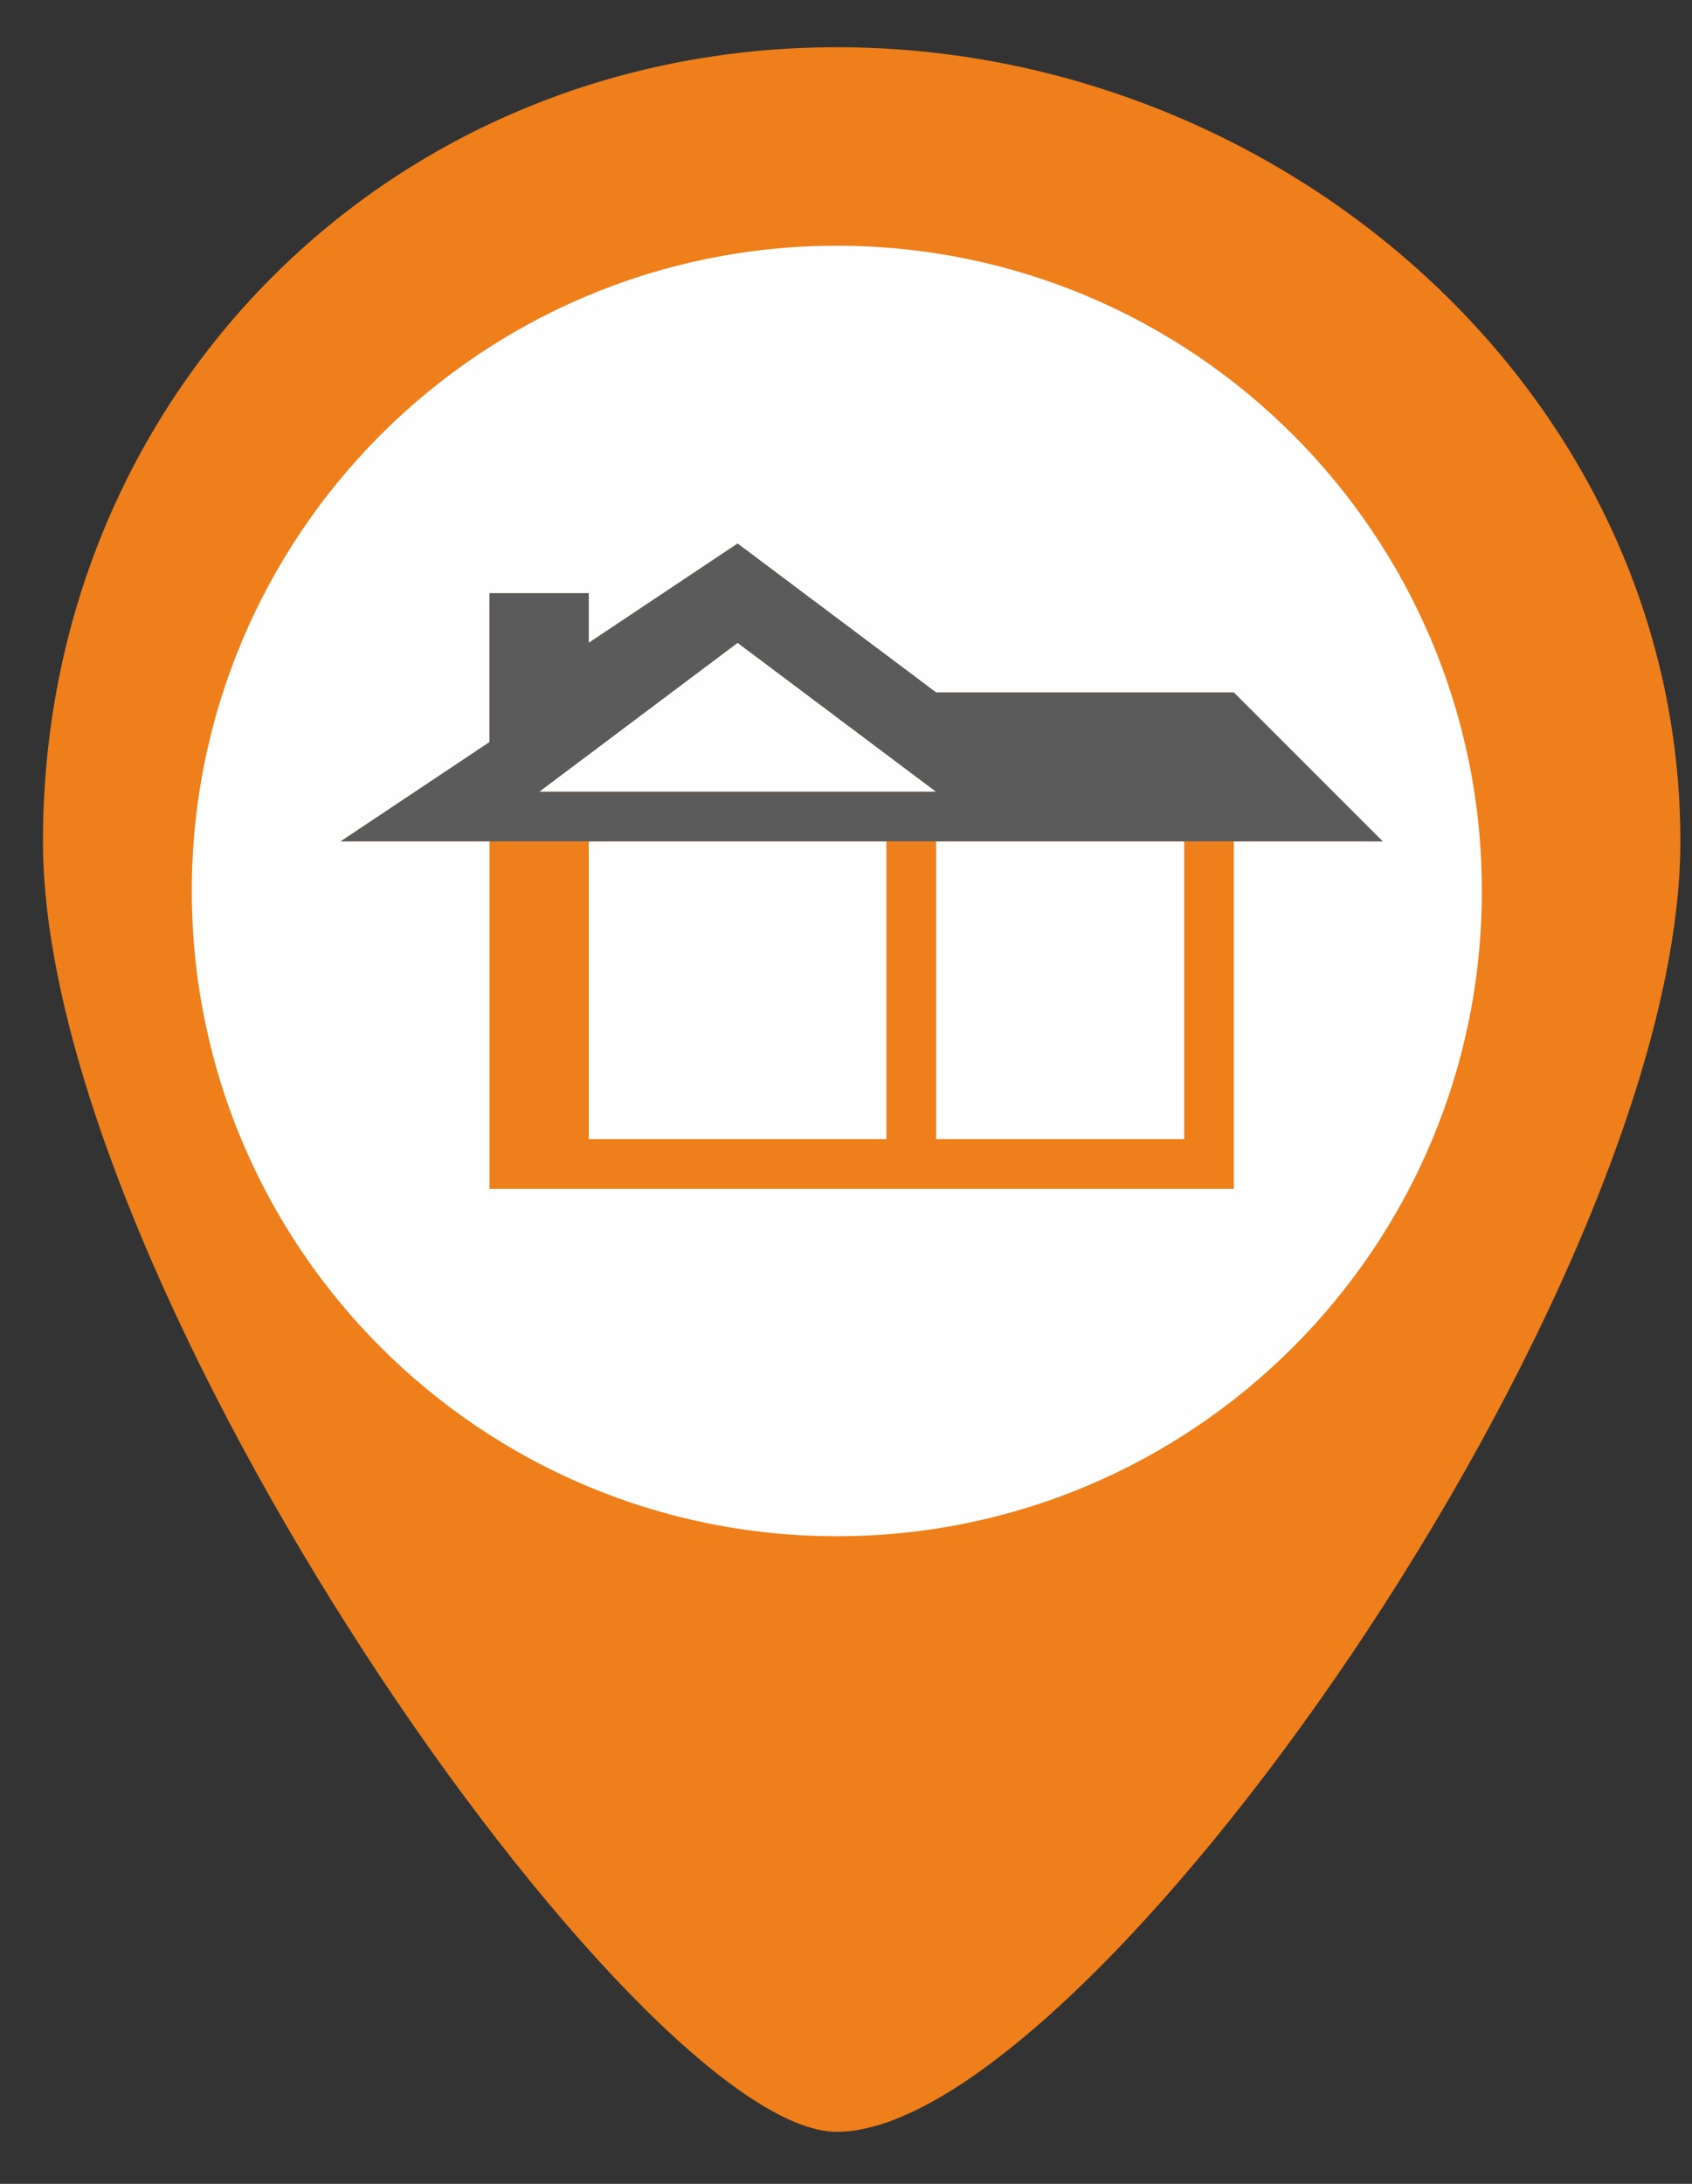 <svg width="31" height="40" viewBox="0 0 31 40" fill="none" xmlns="http://www.w3.org/2000/svg">
<rect x="0" y="0" width="31" height="40" fill="#333333" stroke="none"/>
<path fill-rule="evenodd" clip-rule="evenodd" d="M15.332 0.865C23.514 0.865 30.787 7.229 30.787 15.411C30.787 23.592 19.878 39.047 15.332 39.047C11.696 39.047 0.787 23.592 0.787 15.411C0.787 7.229 7.15 0.865 15.332 0.865V0.865Z" fill="#EF7F1A"/>
<path d="M15.332 28.138C21.859 28.138 27.15 22.847 27.15 16.32C27.15 9.793 21.859 4.501 15.332 4.501C8.805 4.501 3.514 9.793 3.514 16.32C3.514 22.847 8.805 28.138 15.332 28.138Z" fill="#FEFEFE"/>
<path fill-rule="evenodd" clip-rule="evenodd" d="M22.605 12.683H17.151L13.514 9.956L10.787 11.774V10.865H8.969V13.592L6.241 15.411H8.969V21.774H22.605V15.411H25.332L22.605 12.683ZM17.151 15.411H21.696V20.865H17.151V15.411ZM13.514 11.774L17.151 14.502H9.878L13.514 11.774ZM10.787 15.411H16.241V20.865H10.787V15.411Z" fill="#EF7F1A"/>
<path fill-rule="evenodd" clip-rule="evenodd" d="M22.605 12.683H17.151L13.514 9.956L10.787 11.774V10.865H8.969V13.592L6.241 15.411H22.605H25.332L22.605 12.683ZM13.514 11.774L17.151 14.502H9.878L13.514 11.774Z" fill="#5B5B5B"/>
</svg>
